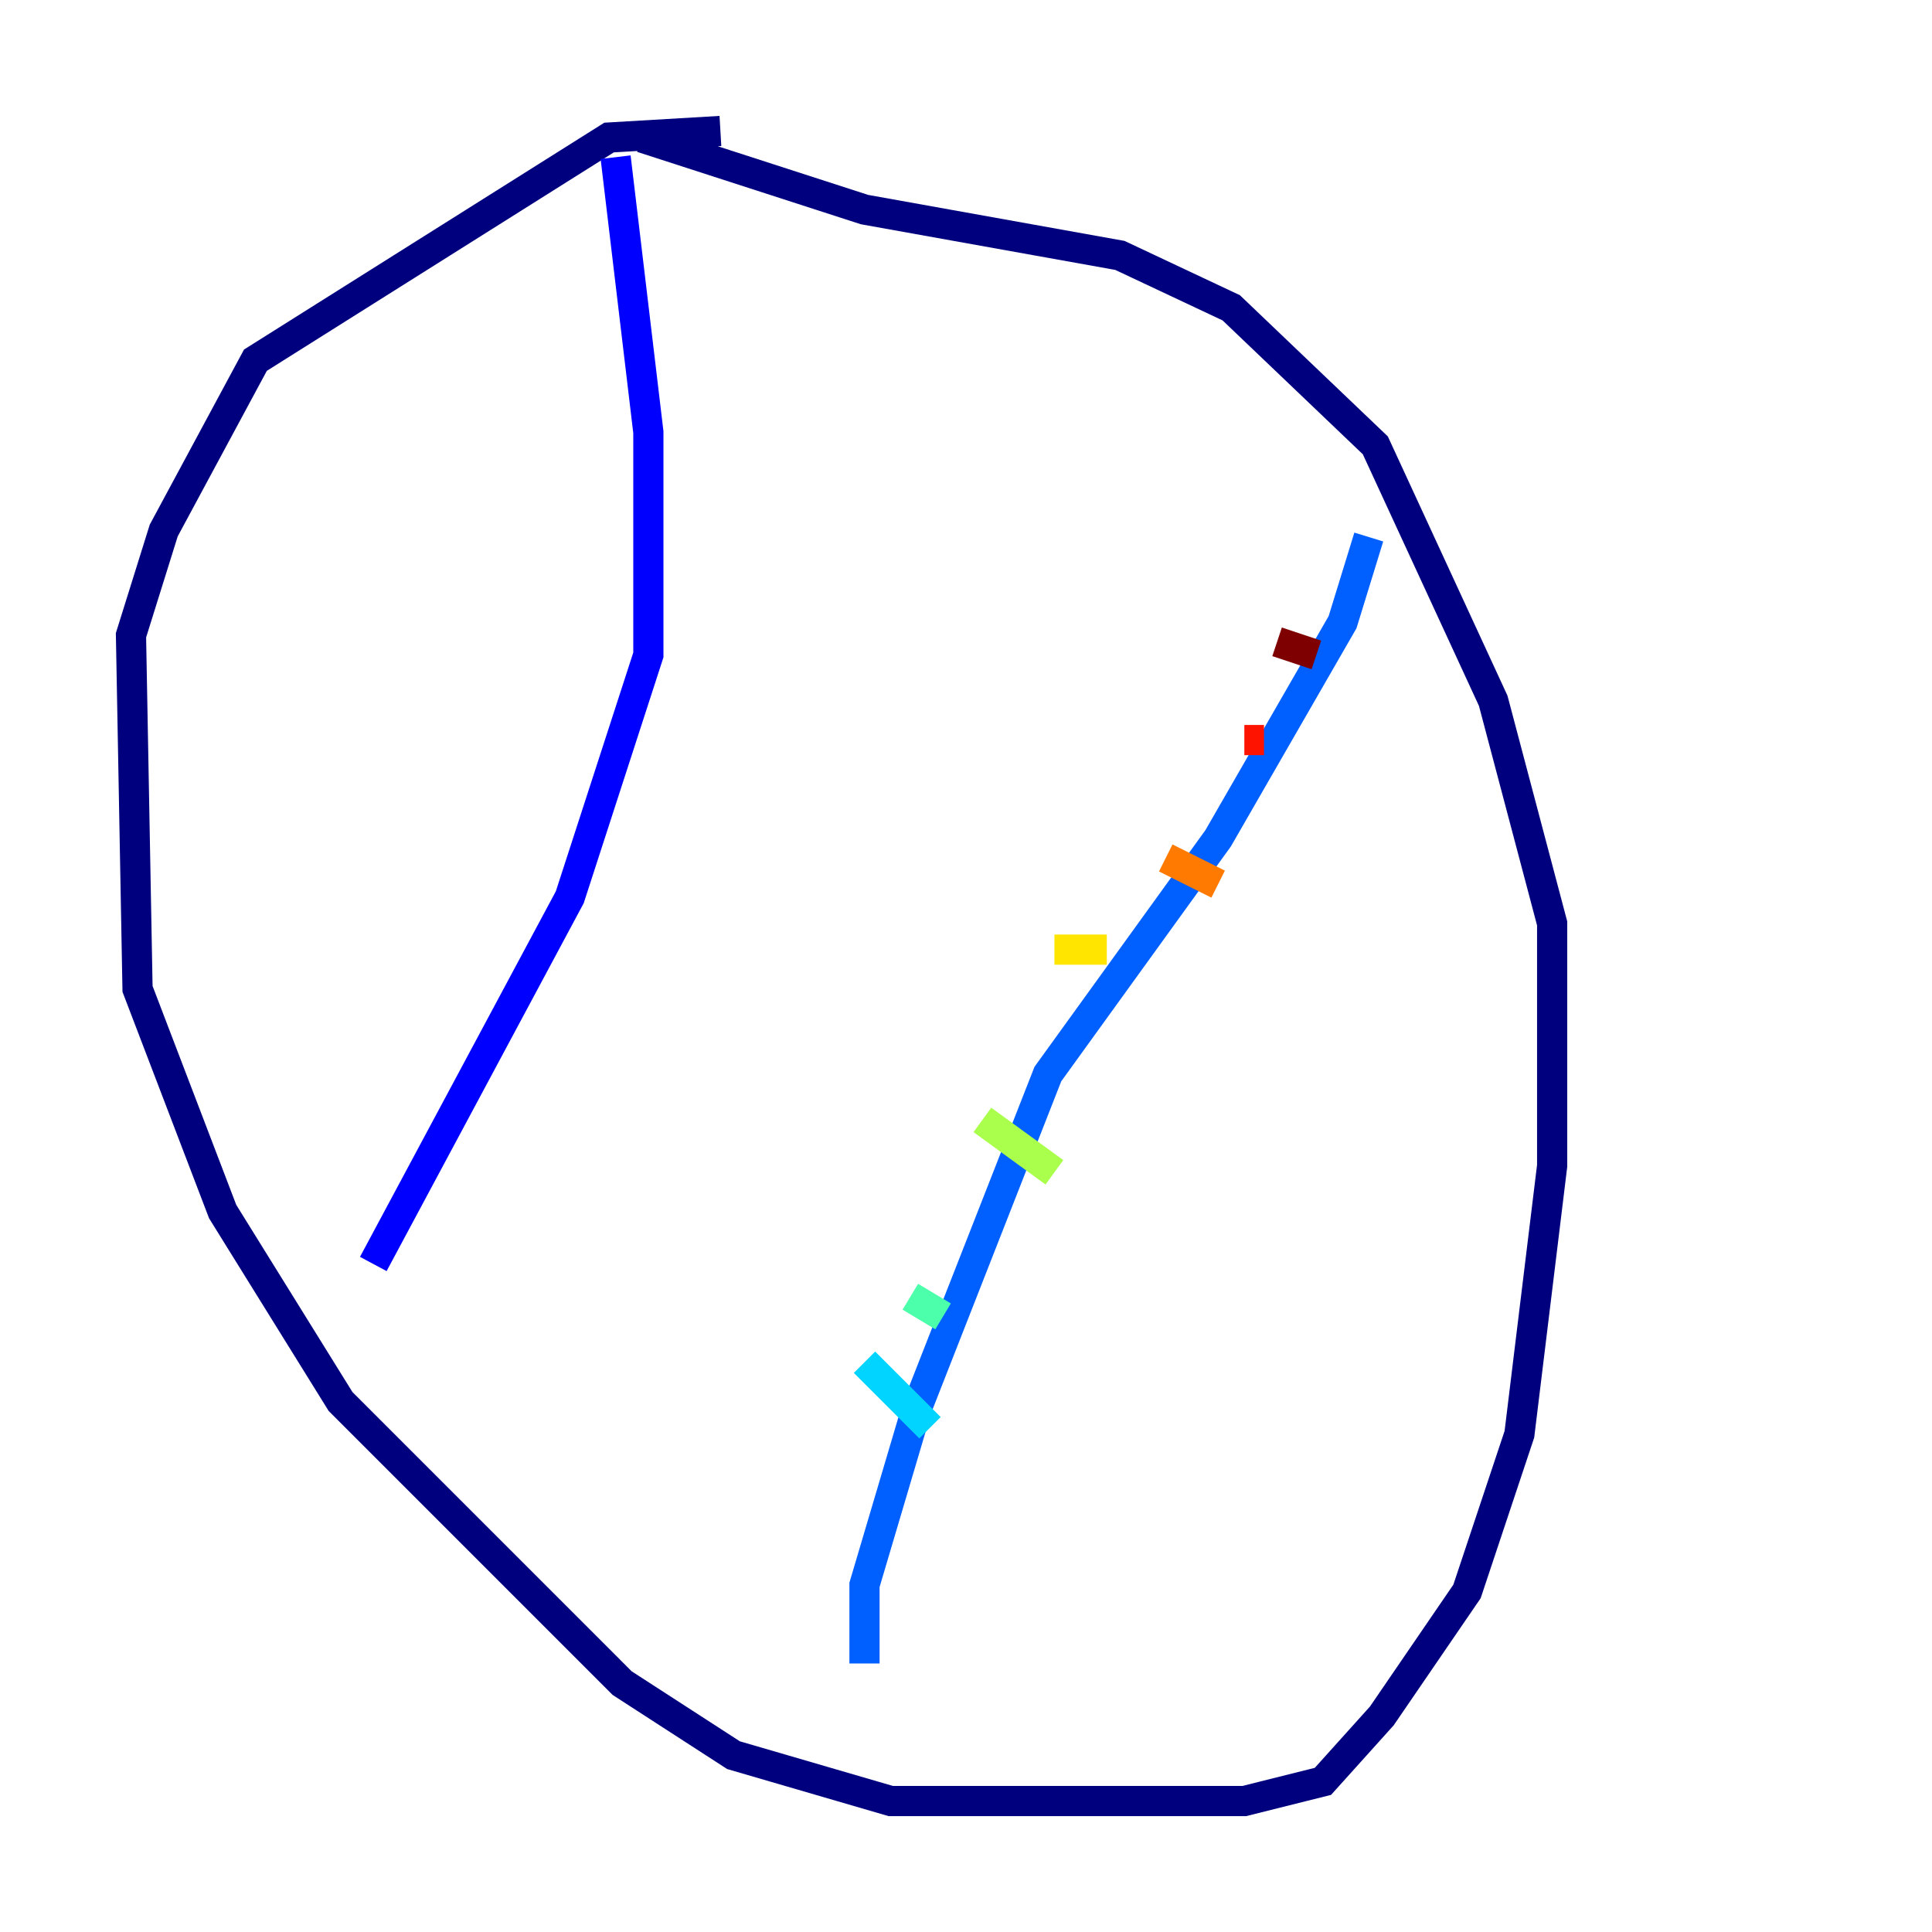 <?xml version="1.0" encoding="utf-8" ?>
<svg baseProfile="tiny" height="128" version="1.2" viewBox="0,0,128,128" width="128" xmlns="http://www.w3.org/2000/svg" xmlns:ev="http://www.w3.org/2001/xml-events" xmlns:xlink="http://www.w3.org/1999/xlink"><defs /><polyline fill="none" points="47.729,8.678 40.352,9.112 16.922,23.864 10.848,35.146 8.678,42.088 9.112,65.519 14.752,80.271 22.563,92.854 41.22,111.512 48.597,116.285 59.01,119.322 82.441,119.322 87.647,118.02 91.552,113.681 97.193,105.437 100.664,95.024 102.834,77.234 102.834,61.18 98.929,46.427 91.119,29.505 81.573,20.393 74.197,16.922 57.275,13.885 42.522,9.112" stroke="#00007f" stroke-width="2" /><polyline fill="none" points="40.786,10.414 42.956,28.637 42.956,43.39 37.749,59.444 24.732,83.742" stroke="#0000fe" stroke-width="2" /><polyline fill="none" points="90.685,35.58 88.949,41.22 80.705,55.539 69.424,71.159 60.746,93.288 57.275,105.003 57.275,110.21" stroke="#0060ff" stroke-width="2" /><polyline fill="none" points="57.275,90.251 61.614,94.59" stroke="#00d4ff" stroke-width="2" /><polyline fill="none" points="60.312,85.912 62.481,87.214" stroke="#4cffaa" stroke-width="2" /><polyline fill="none" points="65.085,74.197 69.858,77.668" stroke="#aaff4c" stroke-width="2" /><polyline fill="none" points="69.858,62.915 73.329,62.915" stroke="#ffe500" stroke-width="2" /><polyline fill="none" points="77.234,56.841 80.705,58.576" stroke="#ff7a00" stroke-width="2" /><polyline fill="none" points="82.441,49.031 83.742,49.031" stroke="#fe1200" stroke-width="2" /><polyline fill="none" points="84.61,42.522 87.214,43.39" stroke="#7f0000" stroke-width="2" /></svg>